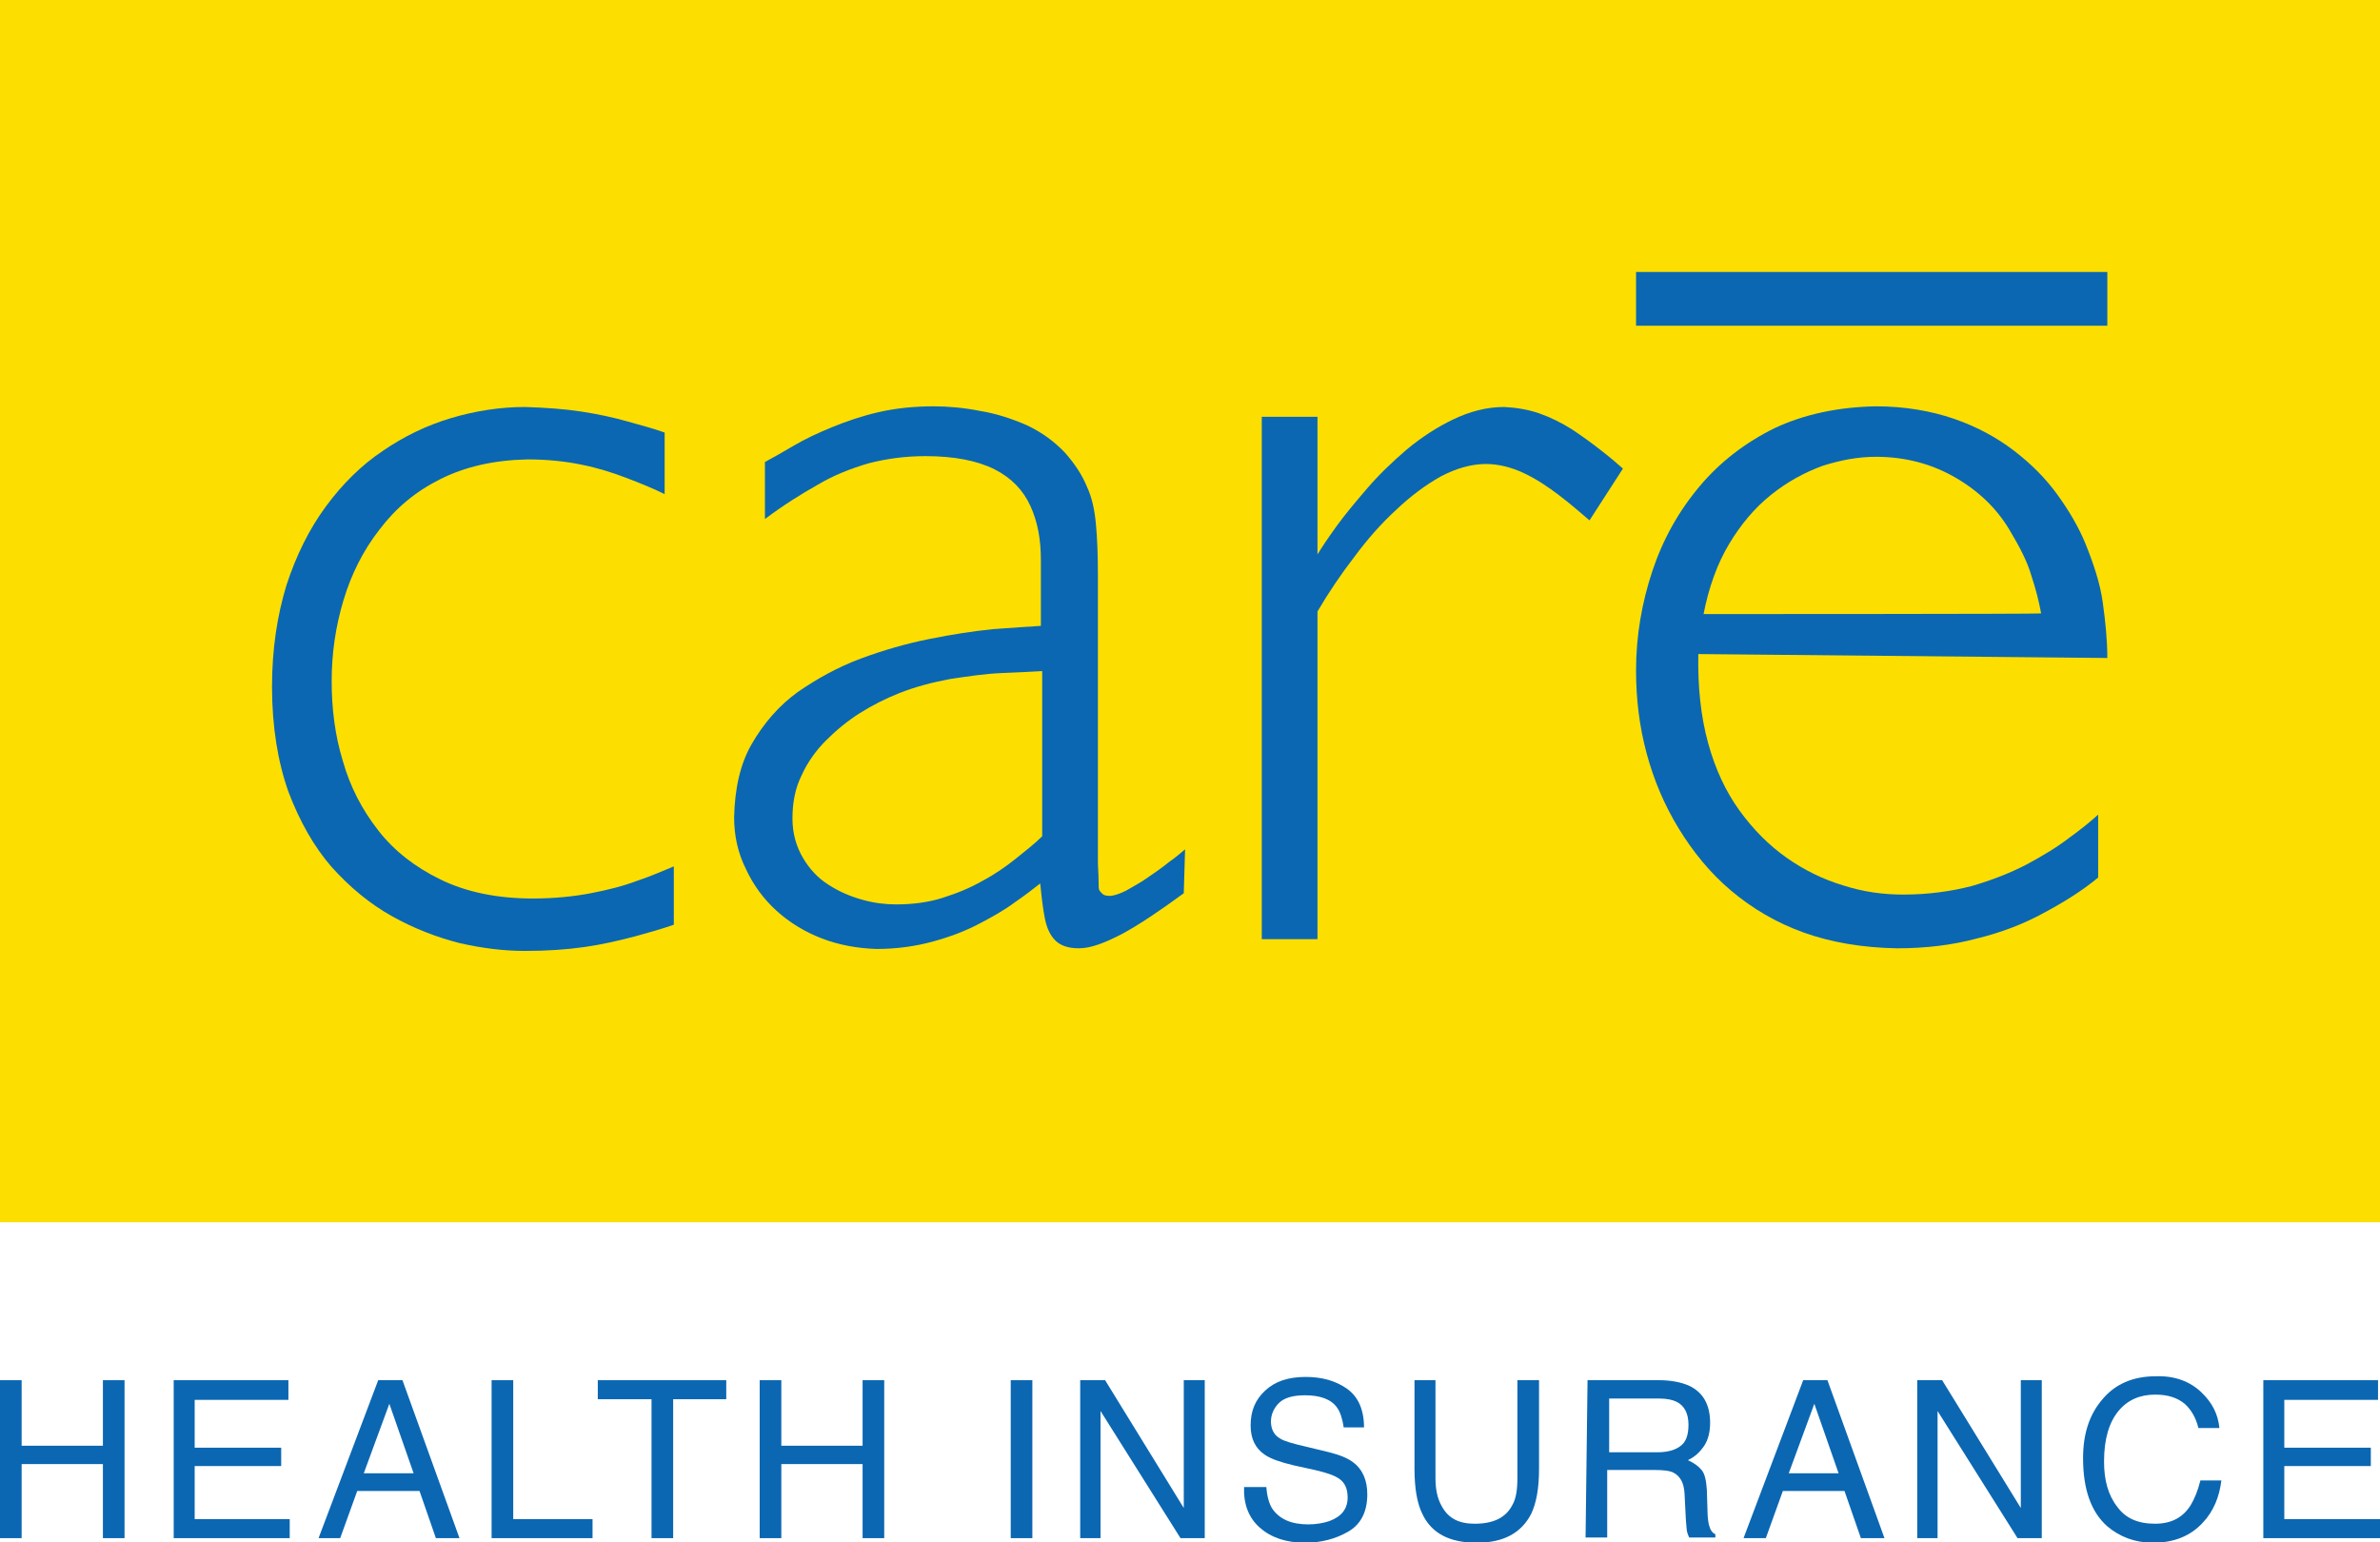 <?xml version="1.0" ?>
<svg xmlns="http://www.w3.org/2000/svg" viewBox="0 0 363.1 235.3">
	<rect fill="#FCDF00" width="363.1" height="186.5"/>
	<path fill="#0B67B2" d="M101.4,66c-1.7-0.6-3.5-1.1-5.7-1.7c-2.1-0.6-4.4-1.1-7-1.5c-2.6-0.4-5.5-0.6-8.6-0.7 c-3.8,0-7.6,0.6-11.3,1.7c-3.7,1.1-7.2,2.8-10.4,5c-3.3,2.2-6.2,5.1-8.7,8.5c-2.5,3.4-4.5,7.4-6,12c-1.4,4.6-2.2,9.7-2.2,15.5 c0,6.1,0.9,11.5,2.5,16c1.7,4.5,3.9,8.4,6.6,11.5c2.8,3.1,5.8,5.6,9.2,7.5c3.4,1.9,6.8,3.2,10.3,4.1c3.5,0.8,6.8,1.2,10,1.2 c3.3,0,6.3-0.2,9.1-0.6c2.8-0.4,5.3-1,7.6-1.6c2.2-0.6,4.3-1.2,6-1.8v-8.9c-1.7,0.7-3.5,1.5-5.6,2.2c-2.1,0.8-4.5,1.4-7.1,1.9 c-2.6,0.5-5.6,0.8-8.8,0.8c-5.5,0-10.2-1-14.1-2.9c-3.9-1.9-7.1-4.4-9.5-7.5c-2.5-3.2-4.3-6.7-5.4-10.6c-1.2-3.9-1.7-8-1.7-12.2 s0.6-8.3,1.8-12.3c1.2-4,3-7.6,5.5-10.8c2.5-3.3,5.5-5.8,9.3-7.7c3.8-1.9,8.2-2.9,13.3-3c3,0,5.8,0.3,8.2,0.8 c2.5,0.5,4.7,1.2,6.8,2s4.1,1.6,5.9,2.5L101.4,66"/>
	<path fill="#0B67B2" d="M180.8,129.6c-0.6,0.5-1.4,1.2-2.4,1.9c-1,0.8-2.1,1.6-3.3,2.4c-1.1,0.8-2.3,1.4-3.3,2 c-1,0.5-1.9,0.8-2.5,0.8c-0.5,0-0.9-0.1-1.1-0.3c-0.2-0.2-0.4-0.4-0.5-0.6c-0.1-0.2-0.1-0.8-0.1-1.6c0-0.8-0.1-1.8-0.1-2.8v-2.8 V87.8c0-3.1-0.1-5.7-0.3-7.8c-0.2-2.2-0.6-4.1-1.4-5.8c-0.7-1.7-1.8-3.4-3.3-5.1c-1.6-1.7-3.5-3.1-5.8-4.2 c-2.3-1-4.7-1.8-7.2-2.2c-2.5-0.5-4.9-0.7-7.1-0.7c-3,0-5.8,0.3-8.4,0.9c-2.6,0.6-4.9,1.4-7.1,2.3c-2.2,0.9-4.1,1.8-5.8,2.8 c-1.7,1-3.1,1.8-4.4,2.5v8.7c2.8-2.1,5.5-3.8,8-5.2c2.5-1.5,5.1-2.5,7.8-3.3c2.7-0.7,5.6-1.1,8.7-1.1c4.4,0,7.9,0.7,10.5,2 c2.6,1.3,4.4,3.2,5.5,5.6c1.1,2.4,1.6,5.1,1.6,8.2v10.1c-1.9,0.1-4.3,0.3-7.3,0.5c-3,0.3-6.2,0.8-9.7,1.5c-3.5,0.7-7,1.7-10.5,3 c-3.5,1.3-6.7,3.1-9.6,5.1c-2.9,2.1-5.2,4.8-7,7.9c-1.8,3.1-2.6,6.9-2.7,11.2c0,2.9,0.6,5.5,1.8,7.9c1.1,2.4,2.7,4.6,4.7,6.4 c2,1.8,4.3,3.2,6.9,4.2c2.6,1,5.4,1.5,8.3,1.6c3.1,0,5.9-0.4,8.5-1.1c2.6-0.7,5-1.6,7.1-2.7c2.1-1.1,3.9-2.1,5.5-3.3 c1.6-1.1,2.9-2.1,3.9-2.9c0.2,2,0.4,3.8,0.7,5.3c0.3,1.5,0.8,2.6,1.6,3.4c0.8,0.8,2,1.2,3.6,1.2c1.8,0,3.9-0.8,6.6-2.2 c2.6-1.4,5.7-3.5,9.4-6.2L180.8,129.6 M159,127.6c-1.1,1.1-2.5,2.2-4,3.4c-1.5,1.2-3.2,2.4-5.1,3.4c-1.9,1.1-3.9,1.9-6.1,2.6 c-2.2,0.7-4.6,1-7.1,1c-1.6,0-3.3-0.2-5.1-0.7c-1.8-0.5-3.5-1.2-5.2-2.3c-1.6-1-2.9-2.4-3.9-4.1c-1-1.7-1.6-3.7-1.6-6 c0-2.4,0.4-4.6,1.4-6.6c0.9-2,2.2-3.8,3.7-5.3c1.6-1.6,3.3-3,5.2-4.2c1.9-1.2,3.9-2.2,5.9-3c2.5-1,5.2-1.7,7.9-2.2 c2.7-0.4,5.3-0.8,7.8-0.9c2.5-0.1,4.5-0.2,6.2-0.3L159,127.6L159,127.6z"/>
	<path fill="#0B67B2" d="M247.6,71.5c-1-0.9-2.2-1.9-3.5-2.9c-1.4-1.1-2.8-2.1-4.3-3.1c-1.6-1-3.2-1.8-4.9-2.4 c-1.7-0.6-3.5-0.9-5.4-1c-2.7,0-5.3,0.7-7.8,1.9c-2.5,1.2-4.8,2.7-7.1,4.6c-2.2,1.9-4.2,3.8-6,5.9c-1.8,2.1-3.4,4-4.7,5.8 c-1.3,1.8-2.3,3.3-2.9,4.3v-21h-8.5v79.7h8.5V93.3c1.7-2.9,3.6-5.7,5.6-8.3c2-2.7,4.1-5.1,6.4-7.2c2.2-2.1,4.5-3.8,6.8-5.1 c2.3-1.2,4.6-1.9,6.9-1.9c1.9,0,3.9,0.5,5.8,1.4c1.9,0.9,3.7,2.1,5.4,3.4c1.7,1.3,3.2,2.6,4.6,3.8L247.6,71.5"/>
	<path fill="#0B67B2" d="M321.5,100.4c0-2.8-0.3-5.6-0.7-8.5c-0.4-2.9-1.4-5.9-2.7-9.1c-1-2.4-2.4-4.8-4.2-7.3 c-1.8-2.5-4-4.7-6.6-6.7c-2.6-2-5.7-3.7-9.2-4.9c-3.5-1.2-7.5-1.9-11.9-1.9c-5.7,0.1-10.9,1.2-15.4,3.3 c-4.5,2.2-8.4,5.2-11.5,8.9c-3.2,3.8-5.6,8.1-7.2,12.9c-1.6,4.8-2.5,9.9-2.5,15.2c0,4.3,0.5,8.5,1.6,12.6 c1.1,4.1,2.7,7.9,4.9,11.5c2.2,3.6,4.8,6.8,8,9.5c3.2,2.7,6.9,4.9,11.1,6.4c4.2,1.5,8.9,2.3,14.2,2.4c4.4,0,8.5-0.5,12.2-1.5 c3.7-0.9,7.1-2.2,10.2-3.9c3-1.6,5.9-3.4,8.3-5.4v-9.6c-1.2,1.1-2.7,2.3-4.5,3.6c-1.8,1.4-4,2.7-6.4,4c-2.5,1.3-5.3,2.4-8.4,3.3 c-3.1,0.8-6.6,1.3-10.4,1.3c-3.1,0-6.1-0.4-9.2-1.4c-3-0.9-5.9-2.3-8.6-4.2c-2.7-1.9-5.1-4.3-7.2-7.2c-2.1-2.9-3.7-6.3-4.8-10.3 c-1.1-4-1.6-8.5-1.5-13.6L321.5,100.4 M259.9,93.7c0.8-4.1,2.1-7.7,3.9-10.7c1.8-3,3.9-5.5,6.4-7.5c2.5-2,5.1-3.4,7.8-4.4 c2.8-0.9,5.5-1.4,8.2-1.4c4.5,0,8.5,1.1,12,3.1c3.5,2,6.4,4.7,8.4,8.1c1.5,2.5,2.7,4.8,3.3,6.9c0.7,2.1,1.2,4.1,1.5,5.8 C311.3,93.7,259.9,93.7,259.9,93.7z"/>
	<rect x="249.6" y="41.5" fill="#0B67B2" width="71.9" height="8.2"/>
	<polygon fill="#0B67B2" points="0,210.6 3.3,210.6 3.3,220.6 15.7,220.6 15.7,210.6 19,210.6 19,234.7 15.7,234.7 15.7,223.4 3.3,223.4 3.3,234.7 0,234.7 "/>
	<polygon fill="#0B67B2" points="26.5,210.6 44,210.6 44,213.6 29.7,213.6 29.7,220.9 42.9,220.9 42.9,223.7 29.7,223.7 29.7,231.8 44.2,231.8 44.2,234.7 26.5,234.7 "/>
	<path fill="#0B67B2" d="M57.7,210.6h3.7l8.7,24.1h-3.6l-2.5-7.2h-9.5l-2.6,7.2h-3.3L57.7,210.6z M63.1,224.8l-3.7-10.6l-3.9,10.6 H63.1z"/>
	<polygon fill="#0B67B2" points="75,210.6 78.3,210.6 78.3,231.8 90.4,231.8 90.4,234.7 75,234.7 "/>
	<polygon fill="#0B67B2" points="110.8,210.6 110.8,213.5 102.7,213.5 102.7,234.7 99.4,234.7 99.4,213.5 91.2,213.5 91.2,210.6 "/>
	<polygon fill="#0B67B2" points="115.9,210.6 119.2,210.6 119.2,220.6 131.6,220.6 131.6,210.6 134.9,210.6 134.9,234.7 131.6,234.7 131.6,223.4 119.2,223.4 119.2,234.7 115.9,234.7 "/>
	<rect x="154.2" y="210.6" fill="#0B67B2" width="3.3" height="24.1"/>
	<polygon fill="#0B67B2" points="164.8,210.6 168.6,210.6 180.6,230.1 180.6,210.6 183.8,210.6 183.8,234.7 180.1,234.7 167.9,215.3 167.9,234.7 164.8,234.7 "/>
	<path fill="#0B67B2" d="M193.2,226.9c0.1,1.4,0.4,2.5,0.9,3.3c1.1,1.6,2.9,2.4,5.5,2.4c1.2,0,2.3-0.2,3.2-0.5 c1.9-0.7,2.8-1.9,2.8-3.6c0-1.3-0.4-2.2-1.2-2.8c-0.8-0.6-2.1-1-3.8-1.4l-3.2-0.7c-2.1-0.5-3.5-1-4.4-1.6c-1.5-1-2.2-2.5-2.2-4.5 c0-2.2,0.7-3.9,2.2-5.3c1.5-1.4,3.5-2.1,6.2-2.1c2.5,0,4.6,0.6,6.3,1.8c1.7,1.2,2.6,3.2,2.6,5.9h-3.1c-0.2-1.3-0.5-2.3-1-3 c-0.9-1.3-2.6-1.9-4.9-1.9c-1.9,0-3.2,0.4-4,1.2c-0.8,0.8-1.2,1.8-1.2,2.8c0,1.2,0.5,2.1,1.4,2.6c0.6,0.4,2,0.8,4.2,1.3l3.3,0.8 c1.6,0.4,2.8,0.9,3.6,1.5c1.5,1.1,2.2,2.8,2.2,4.9c0,2.7-1,4.6-2.9,5.7c-1.9,1.1-4.1,1.7-6.6,1.7c-2.9,0-5.2-0.8-6.9-2.3 c-1.7-1.5-2.5-3.6-2.4-6.2L193.2,226.9L193.2,226.9z"/>
	<path fill="#0B67B2" d="M219,210.6v14.9c0,1.8,0.3,3.2,1,4.4c1,1.8,2.6,2.6,5,2.6c2.8,0,4.7-0.9,5.7-2.8c0.6-1,0.8-2.4,0.8-4.2 v-14.9h3.3v13.5c0,3-0.4,5.2-1.2,6.9c-1.5,2.9-4.2,4.4-8.3,4.4c-4.1,0-6.9-1.4-8.3-4.4c-0.8-1.6-1.2-3.9-1.2-6.9v-13.5L219,210.6 L219,210.6z"/>
	<path fill="#0B67B2" d="M242.2,210.6h10.9c1.8,0,3.3,0.3,4.5,0.8c2.2,1,3.3,2.9,3.3,5.7c0,1.4-0.3,2.6-0.9,3.5 c-0.6,0.9-1.4,1.7-2.5,2.2c0.9,0.4,1.6,0.9,2.1,1.5c0.5,0.6,0.7,1.6,0.8,3l0.1,3.2c0,0.9,0.1,1.6,0.2,2.1c0.2,0.8,0.5,1.3,1,1.5 v0.5h-4c-0.1-0.2-0.2-0.5-0.3-0.8c-0.1-0.3-0.1-1-0.2-1.9l-0.2-4c-0.1-1.6-0.6-2.6-1.7-3.2c-0.6-0.3-1.6-0.4-2.9-0.4h-7.2v10.3 h-3.3L242.2,210.6L242.2,210.6z M252.8,221.6c1.5,0,2.7-0.3,3.5-0.9c0.9-0.6,1.3-1.7,1.3-3.3c0-1.7-0.6-2.9-1.8-3.5 c-0.6-0.3-1.5-0.5-2.6-0.5h-7.7v8.2L252.8,221.6L252.8,221.6z"/>
	<path fill="#0B67B2" d="M275.1,210.6h3.7l8.7,24.1h-3.6l-2.5-7.2H272l-2.6,7.2H266L275.1,210.6z M280.5,224.8l-3.7-10.6 l-3.9,10.6H280.5z"/>
	<polygon fill="#0B67B2" points="292.5,210.6 296.3,210.6 308.3,230.1 308.3,210.6 311.5,210.6 311.5,234.7 307.8,234.7 295.6,215.3 295.6,234.7 292.5,234.7 "/>
	<path fill="#0B67B2" d="M335.8,212.4c1.7,1.6,2.6,3.4,2.8,5.5h-3.2c-0.4-1.6-1.1-2.8-2.1-3.7c-1.1-0.9-2.5-1.4-4.5-1.4 c-2.3,0-4.2,0.8-5.6,2.5c-1.4,1.7-2.2,4.2-2.2,7.7c0,2.8,0.6,5.1,2,6.9c1.3,1.8,3.2,2.6,5.8,2.6c2.4,0,4.2-0.9,5.4-2.8 c0.6-1,1.1-2.2,1.5-3.8h3.2c-0.3,2.5-1.2,4.7-2.8,6.4c-1.9,2.1-4.5,3.1-7.6,3.1c-2.8,0-5.1-0.9-7-2.5c-2.5-2.2-3.7-5.7-3.7-10.4 c0-3.6,0.9-6.5,2.8-8.8c2-2.5,4.8-3.7,8.3-3.7C331.8,209.9,334.1,210.8,335.8,212.4"/>
	<polygon fill="#0B67B2" points="345.3,210.6 362.8,210.6 362.8,213.6 348.5,213.6 348.5,220.9 361.7,220.9 361.7,223.7 348.5,223.7 348.5,231.8 363.1,231.8 363.1,234.7 345.3,234.7 "/>
</svg>